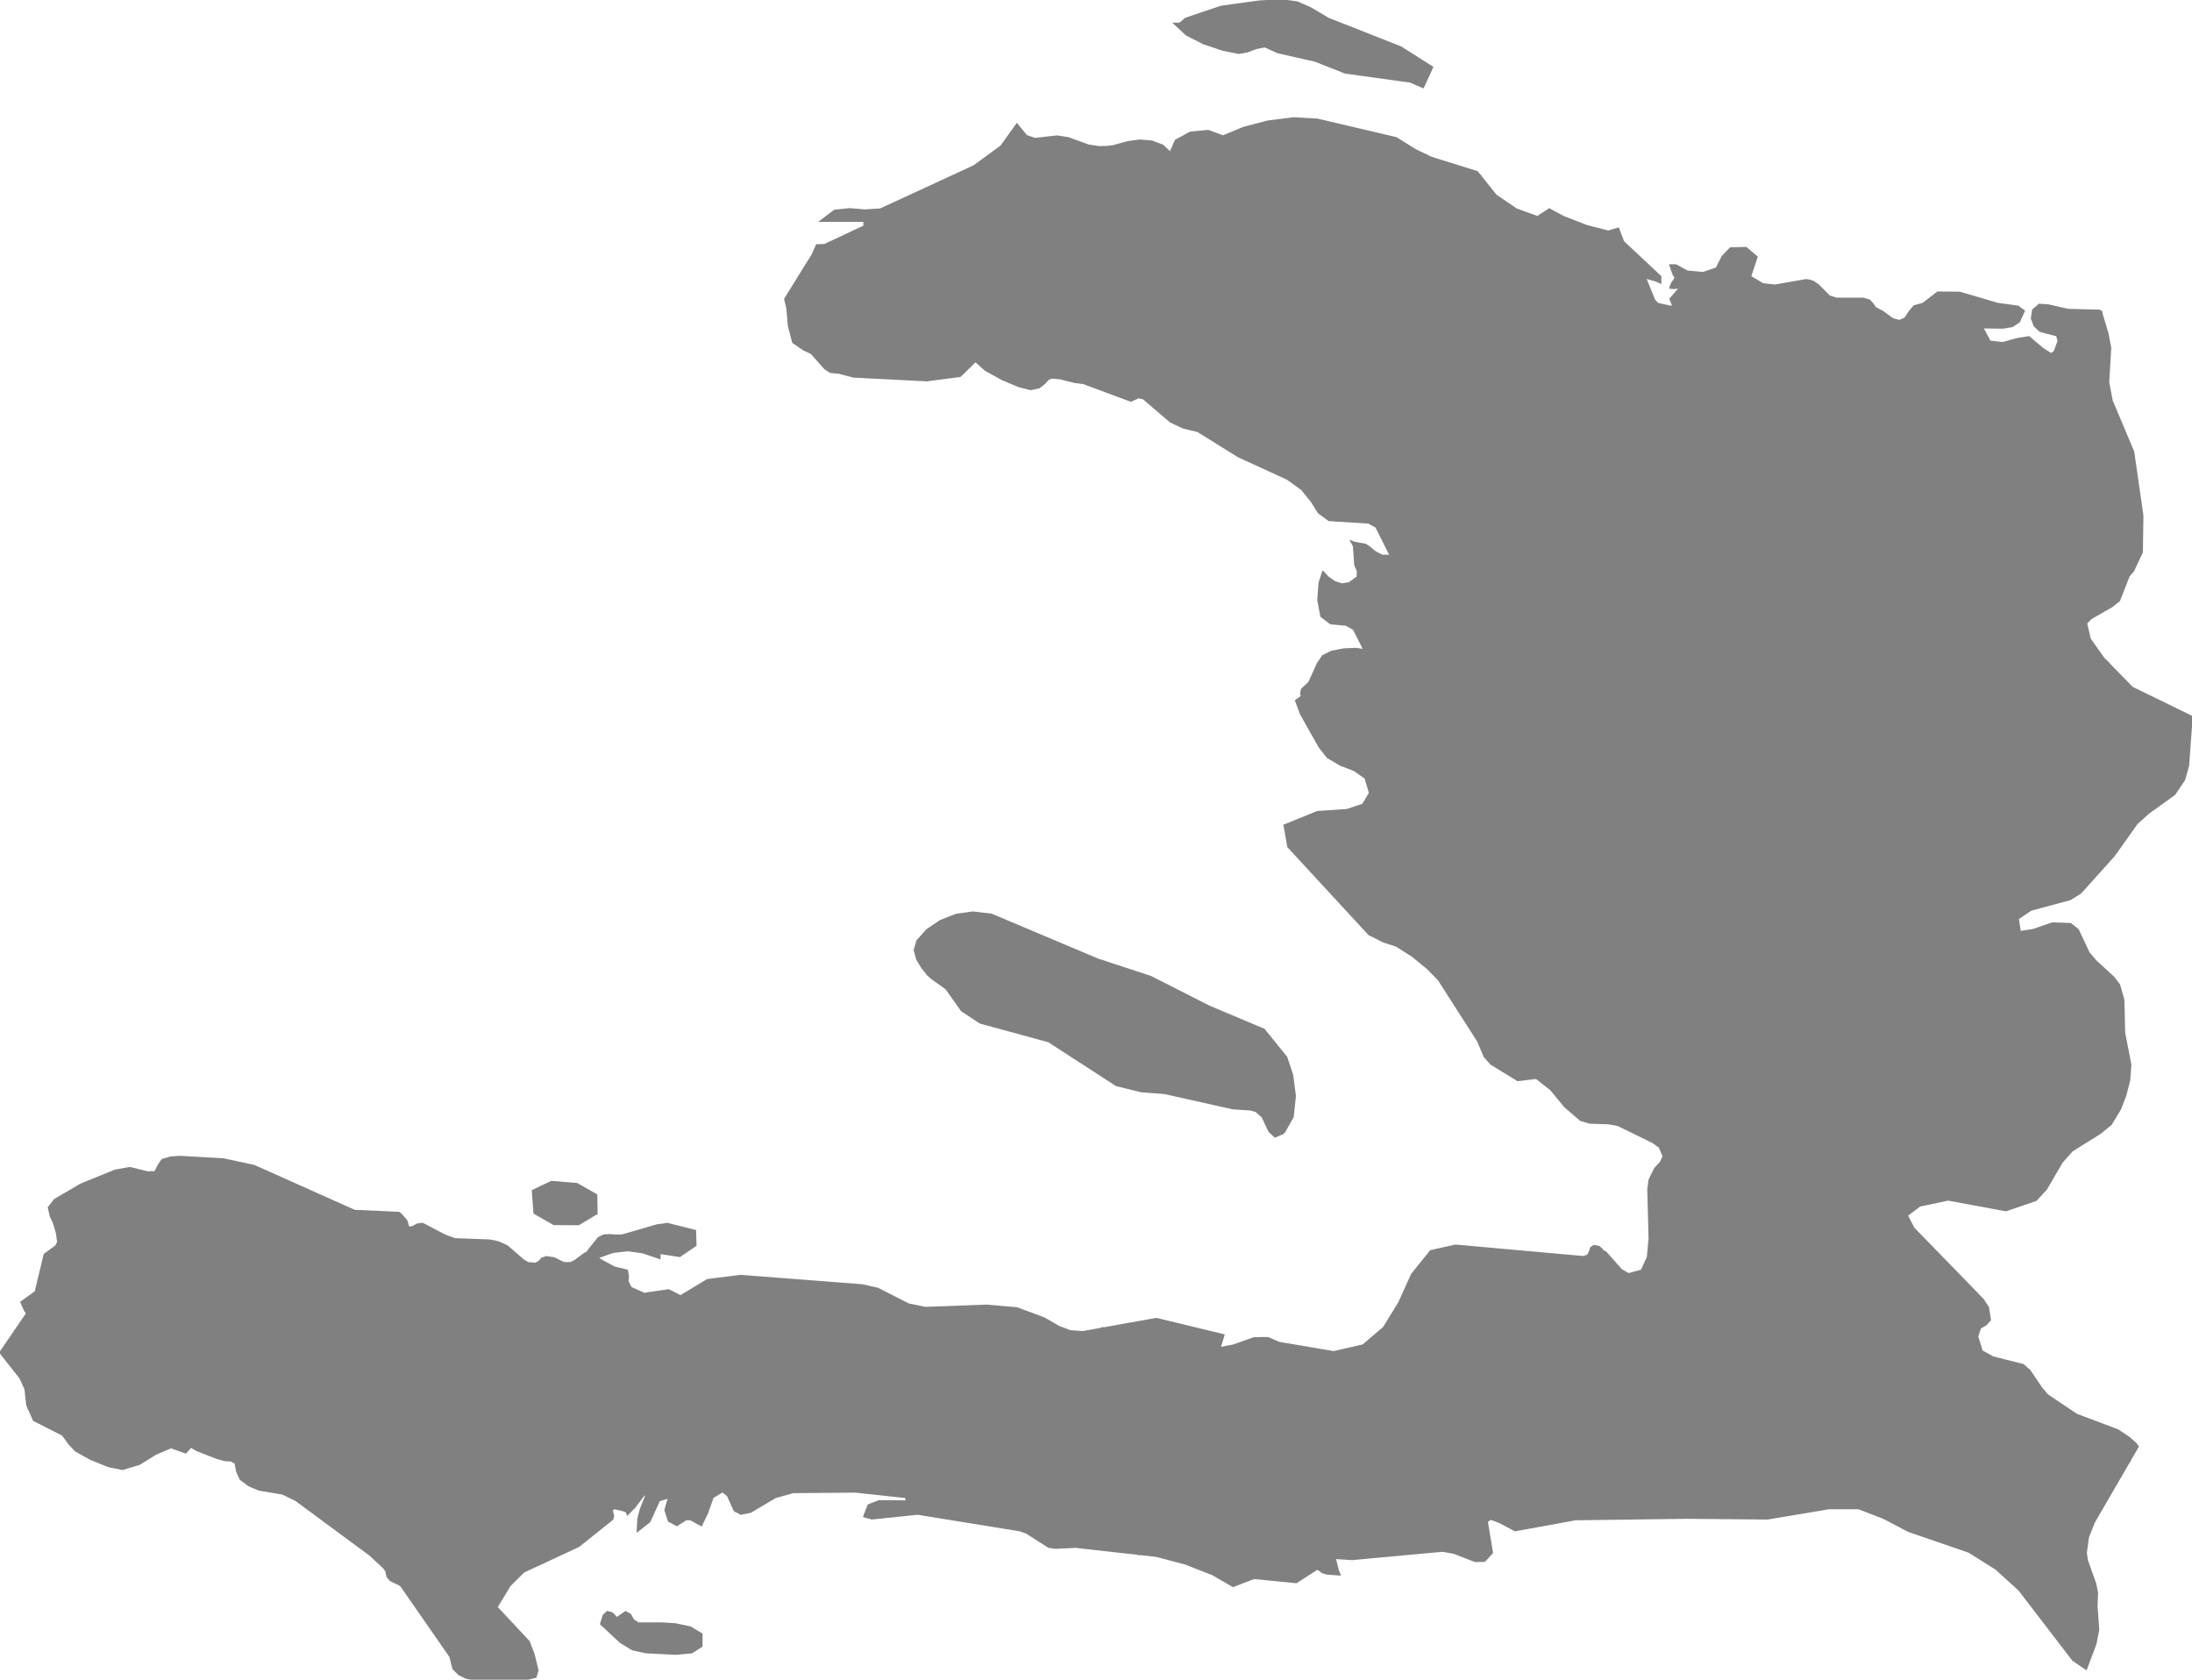 <?xml version="1.0" encoding="UTF-8" standalone="no"?>
<!-- Created for MapSVG plugin: http://mapsvg.com -->
<svg
   xmlns:mapsvg="http://mapsvg.com"
   xmlns:dc="http://purl.org/dc/elements/1.1/"
   xmlns:rdf="http://www.w3.org/1999/02/22-rdf-syntax-ns#"
   xmlns:svg="http://www.w3.org/2000/svg"
   xmlns="http://www.w3.org/2000/svg"
   mapsvg:geoViewBox="-74.480910 20.089566 -71.621754 18.020528"
   width="774.572"
   height="593.521"
   fill="grey"
   stroke="grey">
  
  <path
     d="m 565.24,492.691 0,0 7.86,-0.61 3.3,4.54 3.75,4.22 22.48,1.36 23.14,-1.45 23.6,4.86 23.47,5.34 22.84,-0.3 18.3,1.42 14.05,8.77 23.76,-4.13 0.25,-0.04 -0.16,0.28 -12.07,20.8 -2.14,5.37 -0.76,5.63 0.41,2.7 2.92,8.19 0.64,3.2 -0.18,4.75 0.6,8.3 -0.98,4.95 -3.25,8.63 -4.44,-3.03 -18.98,-24.76 -8.28,-7.5 -9.54,-6 -21.36,-7.34 -8.84,-4.63 -8.82,-3.4 -10.57,-0.02 -21.68,3.65 -28.25,-0.27 -39.58,0.53 -21.32,3.88 -5.46,-2.88 -3.27,-1.24 -1.45,1.12 1.83,11 -2.56,2.81 -3.18,0.07 -7.41,-2.88 -4.16,-0.75 -31.93,2.94 -6.55,-0.42 0.54,1.32 0.78,3.22 0.53,1.31 -4.03,-0.29 -1.61,-0.44 -1.93,-1.4 -7.51,4.86 -14.98,-1.47 -7.34,2.82 -7.14,-4.14 -9.59,-3.76 -10.28,-2.74 -6.16,-0.69 0.3,-1.4 -0.85,-4.98 -0.65,-5 -0.54,-6.28 -0.02,-6.28 3.48,-8.09 1.08,-8.48 3.91,5.2 3.26,6.28 5.76,-0.78 7.23,-1.6 4.24,0.3 4.01,0.23 3.07,4.5 5.85,2.97 3.07,-3.31 4.59,-2.77 9.22,3.14 8.98,2.27 2.12,-4.02 3.31,-2.61 1.49,-3.57 0.73,-4.11 4.26,2.34 4.72,0.68 2.97,-2.82 3.17,-2.72 5.28,-0.22 5.19,-0.69 3.08,-2.63 3.61,-0.44 6.28,-0.78 6.67,-2.87 3.28,-0.11 2.74,-2.1 6.71,-8.07 9.01,-4.23 9.78,0.62 7.12,3.54 5.18,2.63 z"
     title="Sud-Est"
     id="HT-SE" />
  <path
     d="m 453.49,400.211 0,0 -2.9,1.21 -1.92,-1.76 -2.43,-5.15 -2.32,-2.05 -2.08,-0.56 -6.12,-0.4 -24.2,-5.41 -8.27,-0.64 -8.68,-2.14 -23.94,-15.5 -24.18,-6.6 -6.49,-4.27 -5.47,-7.74 -5.08,-3.62 -1.42,-1.26 -1.99,-2.5 -1.8,-2.96 -0.84,-3.16 0.93,-3.16 3.36,-3.78 4.75,-3.21 5.53,-2.17 5.84,-0.82 6.43,0.74 37.71,15.9 18.61,6.11 20.69,10.5 19.32,8.14 7.88,9.74 2.06,6.21 0.97,7.4 -0.77,7.25 -3.18,5.66 z m 77.25,-74.53 0,0 6.38,0.75 6.73,-0.32 2.93,4.16 2.72,4.42 6.78,2.94 7.17,2.9 7.31,5.37 6.37,6.59 7.09,9.52 8.91,5.63 9.26,2.35 8.1,5.6 16.35,16.2 20.71,7.16 21.51,-7.03 21.85,-4 9.26,3.23 9.12,3.32 11.37,2.98 10.27,6.13 1.83,2.24 0.09,0.12 -0.7,0.43 -3.7,4.16 -5.59,9.56 -3.54,3.82 -10.51,3.6 -20.42,-3.78 -10.09,2.14 -4.67,3.53 2.41,4.69 24.56,25.26 1.76,2.71 0.67,4.3 -1.44,1.57 -2.04,1.17 -1.02,3.14 1.62,5.3 4.07,2.24 10.6,2.67 2.29,2.04 4.12,6.11 2.21,2.55 10.24,6.86 14.6,5.51 3.87,2.57 2.5,2.24 0.59,0.83 -3.2,5.51 -0.25,0.04 -23.76,4.13 -14.05,-8.77 -18.3,-1.42 -22.84,0.3 -23.47,-5.34 -23.6,-4.86 -23.14,1.45 -22.48,-1.36 -3.75,-4.22 -3.3,-4.54 -7.86,0.61 -5.18,-2.63 -7.12,-3.54 -9.78,-0.62 -9.01,4.23 -6.71,8.07 -2.74,2.1 -3.28,0.11 -6.67,2.87 -6.28,0.78 -3.61,0.44 -3.08,2.63 -5.19,0.69 -5.28,0.22 -3.17,2.72 -2.97,2.82 -4.72,-0.68 -4.26,-2.34 -0.73,4.11 -1.49,3.57 -3.31,2.61 -2.12,4.02 -8.98,-2.27 -9.22,-3.14 -4.59,2.77 -3.07,3.31 -5.85,-2.97 -3.07,-4.5 -4.01,-0.23 -4.24,-0.3 -7.23,1.6 -5.76,0.78 -3.26,-6.28 -3.91,-5.2 -4.26,-5.37 -2,-6.95 -4.69,-4.75 -6.79,-0.28 -0.61,-7.69 4.22,-7.14 -0.13,-3.46 -1.55,-3.2 0,0 19.1,-3.42 23.52,5.7 -1.4,4.68 5.18,-1.01 7.27,-2.58 4.8,-0.02 3.96,1.7 19.3,3.27 10.46,-2.39 7.37,-6.27 5.43,-8.82 4.55,-10.06 6.6,-8.18 8.62,-1.93 45.29,4.06 1.65,-0.61 0.69,-1.35 0.45,-1.35 0.92,-0.61 1.71,0.35 0.79,0.73 0.53,0.72 0.86,0.34 5.65,6.36 2.6,1.47 4.77,-1.29 2.21,-4.81 0.62,-6.66 -0.45,-17.45 0.45,-3.23 1.9,-3.88 2.1,-2.31 0.98,-2.15 -1.45,-3.41 -2.45,-1.76 -12.4,-6.07 -3.33,-0.58 -6.61,-0.21 -3.19,-0.98 -5.51,-4.75 -4.89,-5.95 -5.25,-4.14 -6.6,0.77 -9.28,-5.68 -2.32,-2.58 -2.29,-5.45 -13.92,-21.73 -3.85,-3.94 -5.43,-4.46 -5.72,-3.64 -4.64,-1.5 -4.33,-2.22 0.01,-0.01 3.8,-4.85 4.55,-3.35 17.31,0.65 20.51,2.92 z"
     title="Ouest"
     id="HT-OU" />
  <path
     d="m 663.29,109.351 0,0 0,0.01 -1.31,2.71 -1.03,2.18 -1.21,11.11 -5.8,8.56 -4.36,0.92 -3.29,2.18 0.2,3.96 -1.07,3.66 0.81,6.78 3.66,6.81 2.77,8.51 4.64,7.51 -0.85,7.63 -2.69,4.25 4.99,1.36 5.07,1.49 13.7,13.95 4.52,14.84 -19.57,10.04 -18.77,11.74 -5.27,0.51 -2.49,-3.76 -5.95,-5.96 -8.02,-2.83 -2.84,-7.75 -4.53,-8.18 -1.29,-8.19 1.4,-7.98 -4.57,-10.28 -10.91,-5.37 -10.48,-9.76 -1.31,-18.3 -5.23,-2.68 -3.95,-2.02 -4.66,0.41 -5.01,4.81 -5.41,-0.17 -0.02,7.46 -8.16,2.62 -9.7,-4.05 -8.22,-6.64 -7.52,-7.45 -4.48,-11.74 -3.74,-11.48 -6.57,-2.83 -3.39,-4.95 2.56,-9.75 -5.66,-4.2 -5.86,0.8 -0.79,-6.44 -5.58,-4.4 -3.22,-6.98 -0.07,-1.74 0.9,-3.46 3.79,-1.03 4.35,1.13 2.68,1.72 2.87,0.35 3.56,-3.13 3.03,-2.86 2.25,-1.76 1.74,-3.49 2.7,-4.06 2.19,-1.58 0,0 5.65,7.06 7.28,4.95 7.55,2.73 4.16,-2.71 4.95,2.66 8.22,3.19 7.7,1.97 3.39,-1.01 1.73,4.56 13.12,12.28 0,1.81 -1.3,-0.58 -4.26,-1.23 3.43,8.41 1.2,1.27 4.8,1.08 1.02,-0.38 -1.02,-2.5 3.55,-4.12 -0.89,-0.05 -1.77,0.14 -0.89,-0.09 0.07,-0.35 0.56,-1.22 0.67,-0.94 0.39,0.56 0,-1.81 -0.63,-0.89 -1.06,-3.03 1.69,0 4.04,2.21 5.55,0.52 4.95,-1.62 2.16,-4.25 2.73,-2.85 5.36,-0.14 3.65,3.1 -2.31,6.95 4.61,2.77 4.44,0.47 10.74,-1.9 0.93,0.07 1.52,0.4 1.88,1.27 3.91,3.97 2.63,0.83 9.37,0 2.2,0.62 1.21,1.35 0.86,1.35 0.73,0.36 z"
     title="Nord"
     id="HT-ND" />
  <path
     d="m 742.18,109.911 0,0 2.39,7.93 0.97,5.11 -0.27,4.58 -0.45,7.56 1.25,6.55 7.6,18.05 3.24,22.52 -0.19,12.86 -3.1,6.61 -1.5,1.65 -3.44,8.77 -2.58,2.04 -7.32,4.2 -1.79,1.81 1.35,5.74 4.84,6.84 1.15,1.17 -0.13,0.02 -9.21,1.2 -9.6,-0.83 -5,0.36 -6.19,-1.19 -7.38,-1.04 -5.05,-4.28 -10.06,-4.61 -9.67,-5.76 -4.52,-14.84 -13.7,-13.95 -5.07,-1.49 -4.99,-1.36 2.69,-4.25 0.85,-7.63 -4.64,-7.51 -2.77,-8.51 -3.66,-6.81 -0.81,-6.78 1.07,-3.66 -0.2,-3.96 3.29,-2.18 4.36,-0.92 5.8,-8.56 1.21,-11.11 1.03,-2.18 1.31,-2.71 0,-0.01 1.81,0.89 3.69,2.7 2.48,0.62 2.1,-0.99 1.38,-2.14 1.73,-2.09 3.12,-0.87 5.16,-3.97 7.7,0.06 13.28,3.91 7.3,1.01 1.94,1.45 -1.65,3.63 -2.35,1.54 -3.23,0.54 -7.58,-0.11 2.85,5.28 4.71,0.55 5.11,-1.43 4.02,-0.65 4.91,4.14 3.02,1.9 1.34,-0.92 1.46,-3.95 -0.59,-2.07 -5.99,-1.57 -1.92,-1.77 -0.97,-2.54 0.44,-2.88 2.08,-1.8 3.1,0.21 7.03,1.59 11.41,0.29 z"
     title="Nord-Est"
     id="HT-NE" />
  <path
     d="m 720.39,234.651 0,0 5,-0.36 9.6,0.83 9.21,-1.2 0.13,-0.02 8.96,9.19 17.59,8.59 3.43,1.67 -1.24,17.14 -1.39,4.94 -3.42,5.09 -9.21,6.63 -4.11,3.7 -8.12,11.43 -11.78,13.09 -3.56,2.21 -13.94,3.77 -4.69,3.18 0.8,4.97 4.87,-0.76 6.75,-2.32 6.36,0.22 2.49,2.02 3.84,8.13 2.49,2.93 6.21,5.71 2.02,2.6 1.51,5.3 0.28,11.64 2.19,11.27 -0.41,5.39 -1.34,5.3 -1.85,4.84 -3.25,5.35 -3.81,3.13 -7.28,4.53 -1.87,1.16 -0.09,-0.12 -1.83,-2.24 -10.27,-6.13 -11.37,-2.98 -9.12,-3.32 -9.26,-3.23 -21.85,4 -21.51,7.03 -20.71,-7.16 -16.35,-16.2 -8.1,-5.6 -9.26,-2.35 -8.91,-5.63 -7.09,-9.52 12.7,-0.77 12.89,1.51 6.38,-3.65 1.03,-8.87 3.73,-9.33 -0.78,-7.61 -1.65,-14.37 3.74,-14.59 -1.84,-8.51 -0.59,-6.98 2.54,-6.12 -7.3,-7.31 1.55,-20.82 12.44,-17.56 8.02,2.83 5.95,5.96 2.49,3.76 5.27,-0.51 18.77,-11.74 19.57,-10.04 9.67,5.76 10.06,4.61 5.05,4.28 7.38,1.04 6.19,1.19 z"
     title="Centre"
     id="HT-CE" />
  <path
     d="m 492.83,82.021 0,0 3.22,6.98 5.58,4.4 0.79,6.44 5.86,-0.8 5.66,4.2 -2.56,9.75 3.39,4.95 6.57,2.83 3.74,11.48 4.48,11.74 7.52,7.45 8.22,6.64 9.7,4.05 8.16,-2.62 0.02,-7.46 5.41,0.17 5.01,-4.81 4.66,-0.41 3.95,2.02 5.23,2.68 1.31,18.3 10.48,9.76 10.91,5.37 4.57,10.28 -1.4,7.98 1.29,8.19 4.53,8.18 2.84,7.75 -12.44,17.56 -1.55,20.82 7.3,7.31 -2.54,6.12 0.59,6.98 1.84,8.51 -3.74,14.59 1.65,14.37 0.78,7.61 -3.73,9.33 -1.03,8.87 -6.38,3.65 -12.89,-1.51 -12.7,0.77 -6.37,-6.59 -7.31,-5.37 -7.17,-2.9 -6.78,-2.94 -2.72,-4.42 -2.93,-4.16 -6.73,0.32 -6.38,-0.75 -20.51,-2.92 -17.31,-0.65 -4.55,3.35 -3.8,4.85 -0.01,0.01 -0.73,-0.37 -28.46,-30.84 -1.31,-7.37 11.49,-4.67 10.42,-0.7 5.76,-1.93 2.52,-4.22 -1.61,-5.4 -3.96,-2.81 -4.93,-1.89 -4.51,-2.67 -2.87,-3.65 -6.52,-11.57 -1.72,-4.58 1.85,-1.33 0.21,-0.52 -0.29,-0.56 0.24,-1.52 2.65,-2.51 2.98,-6.62 1.79,-2.66 2.98,-1.48 4.31,-0.85 4.37,-0.19 3.19,0.55 -3.91,-7.76 -2.8,-1.58 -5.44,-0.49 -3.23,-2.47 -1.06,-5.63 0.42,-5.97 1.17,-3.61 1.72,1.8 2.26,1.55 2.61,0.84 2.69,-0.43 2.99,-2.18 0.16,-2.1 -0.97,-2.38 -0.45,-6.62 -0.68,-1.26 0.61,0.24 3.91,0.7 1.35,0.87 1.91,1.63 2.6,1.37 3.41,0.07 -5.24,-10.48 -2.74,-1.54 -14.04,-0.89 -3.55,-2.61 -2.39,-3.84 -3.58,-4.41 -5.11,-3.69 -17.3,-7.94 -14.41,-8.96 -5.15,-1.24 -4.45,-2.09 -9.58,-8.2 -1.82,-0.43 -2.71,1.22 -16.82,-6.24 -2.79,-0.32 -5.35,-1.33 -2.73,-0.29 0,0 -0.27,-0.77 2.17,-15.75 12.78,-13.52 10.47,-1.03 10.94,2.71 11.21,0.93 11.1,2.07 20.49,-3.62 16.88,-14.5 5.7,-1.49 4.52,-2.62 6.66,-4.82 8.26,1.16 z"
     title="L'Artibonite"
     id="HT-AR" />
  <path
     d="m 216.19,570.161 0,0 1.74,1.82 3.11,-2.17 1.5,0.78 1.08,1.94 1.88,1.24 8.44,0 4.57,0.28 5.37,1.12 3.88,2.34 0,4.05 -3.38,2.16 -5.53,0.52 -10.57,-0.54 -4.75,-1.05 -4.15,-2.53 -6.83,-6.35 0.87,-2.85 1.23,-1.17 1.54,0.41 z m 30.52,-87.48 0,0 3.92,4.85 6.06,3.07 -2.43,4.94 -2.71,6.17 13.77,3.5 17.31,-2.78 8.56,-0.82 8.58,0.29 9.74,-2.54 8.5,-3.48 14.13,1.97 14.38,-0.28 7.12,0.86 6.87,0.78 6.18,-1.86 6.57,1.83 10.3,8.4 8.68,8.08 2.19,12.43 6.92,9.48 0.65,5 0.85,4.98 -0.3,1.4 -22.48,-2.51 -7.18,0.35 -2.26,-0.35 -7.9,-5.04 -2.38,-0.82 -36.06,-5.84 -16.2,1.68 -2.51,-0.7 1.42,-3.72 3.61,-1.42 9.81,0.08 0,-1.78 -18.15,-1.96 -21.99,0.18 -6.39,1.78 -8.74,5.19 -3.32,0.67 -2.17,-1.14 -2.34,-5.25 -1.99,-1.6 -3.62,2.2 -1.97,5.58 -2.01,4.19 -3.68,-2.02 -1.69,0 -3.2,2.04 -2.7,-1.46 -1.19,-3.7 1.35,-4.7 -3.85,1.15 -3.37,7.48 -3.9,3.07 0.19,-3.85 0.89,-3.43 2.63,-6.55 -2.13,1.73 -3.06,4.05 -2.21,2.21 -0.22,-0.7 -1.6,-0.62 -2.91,-0.63 -0.98,0.49 0.11,1.14 0.33,1.28 -0.3,1 -11.87,9.49 -19.43,9.02 -4.93,4.9 -4.73,7.81 11.43,12.22 1.71,4.45 1.38,5.62 -0.65,2.19 -3.59,0.87 -17.99,-0.07 -2.63,-0.44 -2.64,-1.26 -1.98,-1.99 -1.04,-4.21 -17.37,-25.02 -0.86,-0.65 -2.05,-0.9 -0.97,-0.57 -0.96,-1.09 -0.22,-0.87 -0.13,-0.9 -0.73,-1.23 -5.06,-4.74 -26.3,-19.41 -4.72,-2.3 -8.29,-1.4 -3.48,-1.44 -2.96,-2.16 -1.26,-2.7 -0.57,-3.05 -1.54,-0.93 -2.31,-0.15 -2.83,-0.76 -7,-2.74 -2.28,-1.33 -1.83,2.11 -5.13,-1.84 -5.44,2.31 -5.73,3.56 -5.97,1.84 -5.01,-1.05 -6.2,-2.51 -5.27,-2.95 -2.22,-2.37 -2.32,-3.2 -10.21,-5.18 -1.83,-4.18 0.01,0 1.03,-0.48 6.51,-0.69 7.54,1.42 15.05,-1.5 14.84,-3.16 27.26,-5.59 27.52,-2.21 11.46,2.83 11.3,3.81 12.95,3.7 12.9,1.05 -0.46,-6.79 3.76,-5.65 6.27,-0.14 6.28,-0.02 8.68,-2.36 8.68,-2.46 8.81,1.23 9,-0.42 5.45,2.75 4.6,1.51 6.16,-5.17 8.72,-1.22 7.4,0.65 4.76,4.09 z"
     title="Sud"
     id="HT-SD" />
  <path
     d="m 465.55,42.411 0,0 27.72,6.52 6.83,4.25 5.64,2.7 16.11,5.03 0.97,1.2 -2.19,1.58 -2.7,4.06 -1.74,3.49 -2.25,1.76 -3.03,2.86 -3.56,3.13 -2.87,-0.35 -2.68,-1.72 -4.35,-1.13 -3.79,1.03 -0.9,3.46 0.07,1.74 -8.26,-1.16 -6.66,4.82 -4.52,2.62 -5.7,1.49 -16.88,14.5 -20.49,3.62 -11.1,-2.07 -11.21,-0.93 -10.94,-2.71 -10.47,1.03 -12.78,13.52 -2.17,15.75 0.27,0.77 -0.36,-0.03 -1.37,0.66 -1.26,1.4 -1.79,1.42 -2.9,0.64 -4.03,-1 -6,-2.51 -5.86,-3.26 -3.66,-3.24 -5.49,5.36 -11.66,1.54 -25.88,-1.32 -5.13,-1.35 -3.01,-0.29 -1.92,-1.25 -4.8,-5.41 -2.64,-1.22 -3.76,-2.56 -1.51,-5.75 -0.51,-6.05 -0.78,-3.38 9.69,-15.63 1.44,-3.26 2.66,-0.07 14.19,-6.65 0,-2.15 -15,0 4.39,-3.32 5.17,-0.55 5.54,0.45 5.47,-0.35 33.08,-15.27 9.68,-7.08 5.44,-7.58 3.25,3.96 3.1,1.06 7.72,-0.89 3.96,0.59 7.16,2.6 3.79,0.58 3.24,-0.07 1.8,-0.27 5.43,-1.46 4.01,-0.53 4.16,0.36 3.76,1.41 2.89,2.71 1.94,-4.48 5.12,-2.78 6.23,-0.61 5.25,1.95 7.25,-3 8.65,-2.27 9.05,-1.15 8.44,0.49 z m 3.69,-35.68 0,0 25.71,10.14 10.93,6.95 -3.09,6.77 -4.41,-1.9 -23,-3.18 -10.68,-4.21 -13.19,-2.99 -4.5,-2.07 -3.11,0.6 -3.23,1.21 -2.94,0.52 -5.68,-1.16 -6.65,-2.23 -6.04,-3.07 -3.86,-3.6 1.19,0.01 0.75,-0.37 1.58,-1.42 12.57,-4.23 13.72,-1.88 7.85,-0.37 5.23,0.74 4.69,2.08 6.16,3.66 z"
     title="Nord-Ouest"
     id="HT-NO" />
  <path
     d="m 389.54,469.601 0,0 1.55,3.2 0.13,3.46 -4.22,7.14 0.61,7.69 6.79,0.28 4.69,4.75 2,6.95 4.26,5.37 -1.08,8.48 -3.48,8.09 0.02,6.28 0.54,6.28 -6.92,-9.48 -2.19,-12.43 -8.68,-8.08 -10.3,-8.4 -6.57,-1.83 -6.18,1.86 -6.87,-0.78 -7.12,-0.86 -14.38,0.28 -14.13,-1.97 -8.5,3.48 -9.74,2.54 -8.58,-0.29 -8.56,0.82 -17.31,2.78 -13.77,-3.5 2.71,-6.17 2.43,-4.94 -6.06,-3.07 -3.92,-4.85 -4.76,-4.09 -7.4,-0.65 -8.72,1.22 -6.16,5.17 -4.6,-1.51 -5.45,-2.75 -9,0.42 -8.81,-1.23 4.89,-11.05 6.06,-6.84 -4.47,-2.1 -1.33,-3.99 4.71,-5.39 2.26,-4.71 0.01,-0.02 2.75,-2.04 1.13,-0.57 0.33,-0.69 3.45,-4.28 1.82,-0.92 2.15,-0.09 2.24,0.18 2.14,-0.08 12.31,-3.58 3.54,-0.49 9.68,2.43 0.15,4.92 -5.5,3.72 -7.21,-1.12 0,1.78 -5.85,-1.98 -5.23,-0.71 -5.25,0.59 -5.92,2.1 1.79,1.22 4.51,2.42 4.47,1.09 0.3,1.68 -0.11,2.19 1.19,2.24 4.79,2.14 8.63,-1.26 4.26,2.15 9.53,-5.76 11.67,-1.47 42.95,3.31 5.49,1.24 10.82,5.52 6.03,1.24 21.76,-0.8 10.63,0.94 9.58,3.59 5.04,2.93 4.11,1.57 4.58,0.32 6.85,-1.23 z"
     title="Nippes"
     id="HT-NI" />
  <path
     d="m 210.67,428.691 0,0 -6.26,3.75 -8.66,-0.05 -6.76,-3.87 -0.57,-7.67 6.47,-3.07 8.88,0.71 6.8,3.84 0.1,6.36 z m -120.96,-16.59 0,0 35.54,15.89 15.64,0.7 0.56,0.43 1.77,1.99 0.37,0.6 0.62,2.22 1.52,-0.16 1.88,-0.98 1.71,-0.19 7.89,4.14 3.5,1.26 12.21,0.46 2.9,0.56 3.18,1.39 5.84,5.04 1.73,1.01 2.79,0.21 1.35,-0.8 0.91,-1.02 1.44,-0.52 2.71,0.44 3.36,1.66 2.43,0.03 1.66,-0.77 0.72,-0.53 -0.01,0.02 -2.26,4.71 -4.71,5.39 1.33,3.99 4.47,2.1 -6.06,6.84 -4.89,11.05 -8.68,2.46 -8.68,2.36 -6.28,0.02 -6.27,0.14 -3.76,5.65 0.46,6.79 -12.9,-1.05 -12.95,-3.7 -11.3,-3.81 -11.46,-2.83 -27.52,2.21 -27.26,5.59 -14.84,3.16 -15.05,1.5 -7.54,-1.42 -6.51,0.69 -1.03,0.48 -0.01,0 -0.48,-1.1 -0.61,-5.59 -1.78,-3.96 -7.05,-8.93 9.44,-13.85 -0.82,-1.14 -1.19,-2.77 4.97,-3.55 3.2,-13.26 4.04,-2.94 0.74,-1.49 -0.46,-3.36 -1.07,-3.59 -1.07,-2.22 -0.69,-3.05 2.1,-2.65 9.2,-5.39 12.07,-4.9 5.14,-0.91 6.26,1.54 2.78,-0.09 1.15,-2.34 1.34,-1.98 3.02,-0.87 3.19,-0.2 15.25,0.86 10.81,2.33 z"
     title="Grand'Anse"
     id="HT-GA" />
</svg>
